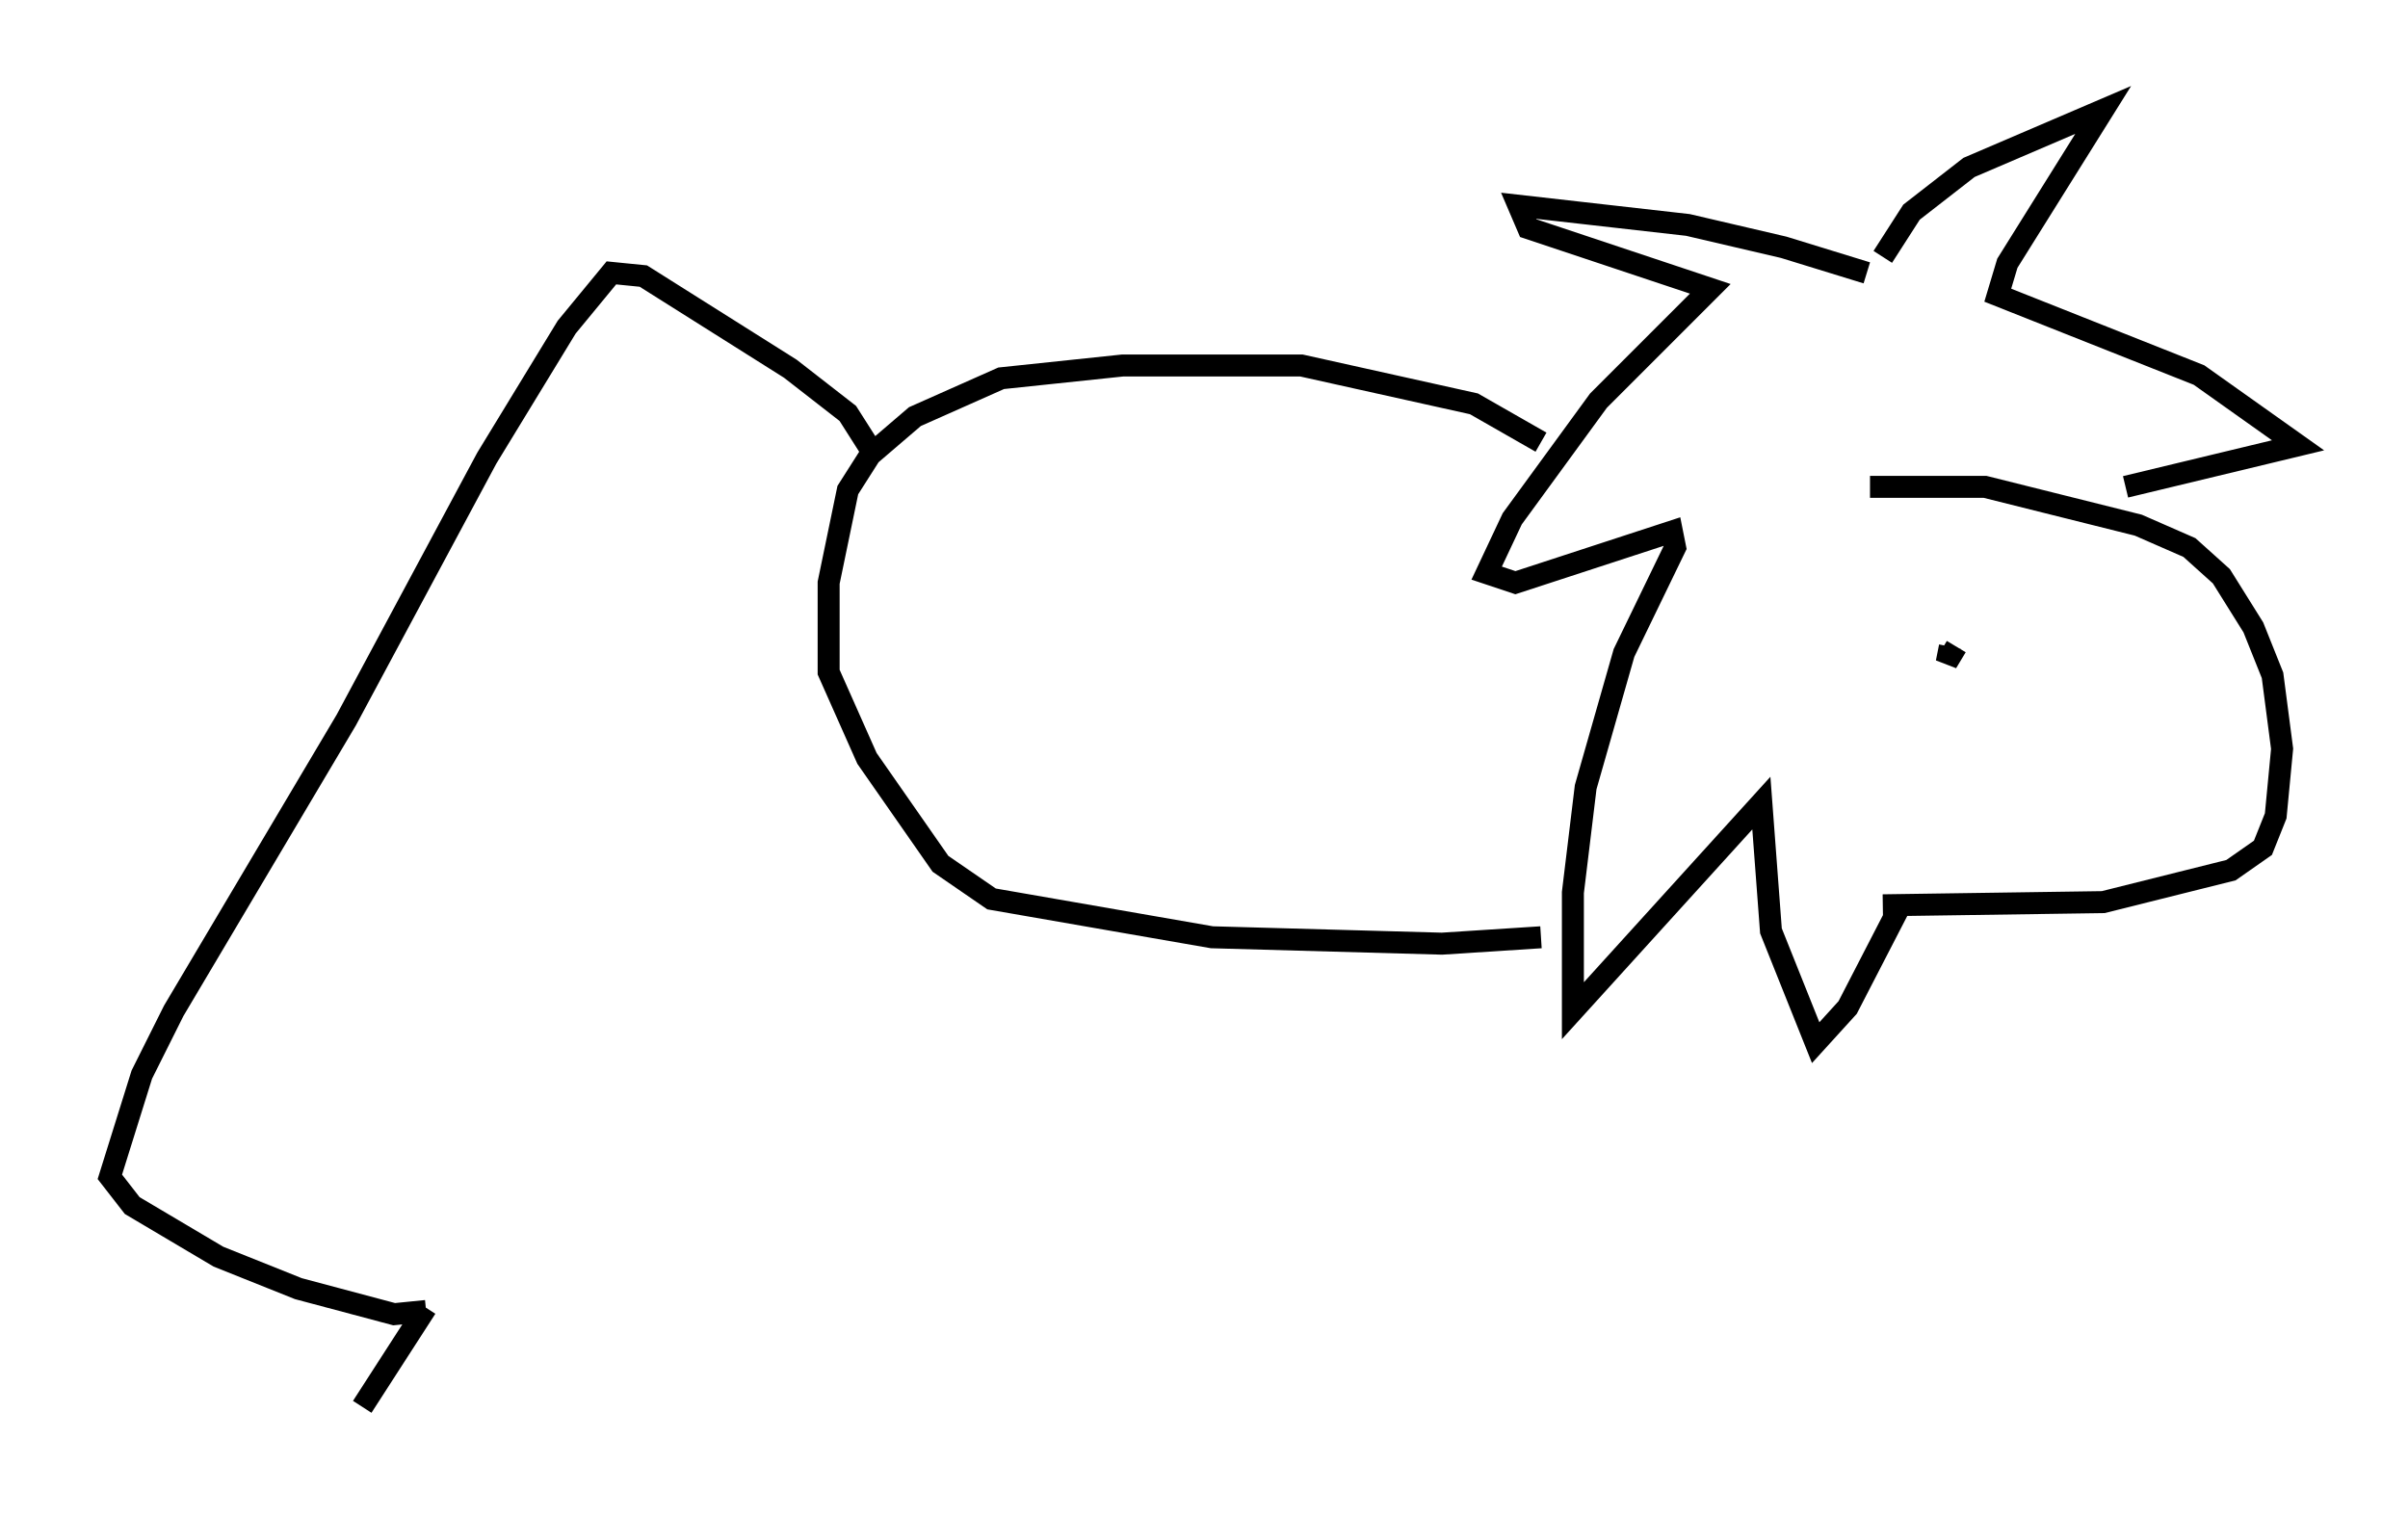 <?xml version="1.0" encoding="utf-8" ?>
<svg baseProfile="full" height="68.972" version="1.1" width="109.497" xmlns="http://www.w3.org/2000/svg" xmlns:ev="http://www.w3.org/2001/xml-events" xmlns:xlink="http://www.w3.org/1999/xlink"><defs /><rect fill="white" height="68.972" width="109.497" x="0" y="0" /><path d="M87.357, 13.715 m-2.469, -1.307 l-3.777, -1.162 -4.358, -1.017 l-7.698, -0.872 0.436, 1.017 l8.279, 2.76 -5.084, 5.084 l-3.922, 5.374 -1.162, 2.469 l1.307, 0.436 7.117, -2.324 l0.145, 0.726 -2.324, 4.793 l-1.743, 6.101 -0.581, 4.793 l0.0, 5.374 8.57, -9.441 l0.436, 5.81 2.034, 5.084 l1.453, -1.598 2.324, -4.503 m-0.726, -29.631 l1.307, -2.034 2.615, -2.034 l6.101, -2.615 -4.358, 6.972 l-0.436, 1.453 9.151, 3.631 l4.503, 3.196 -7.844, 1.888 m-11.62, 0.0 l5.229, 0.0 6.972, 1.743 l2.324, 1.017 1.453, 1.307 l1.453, 2.324 0.872, 2.179 l0.436, 3.341 -0.291, 3.05 l-0.581, 1.453 -1.453, 1.017 l-5.81, 1.453 -10.022, 0.145 m3.05, -11.765 l-0.145, 0.726 0.436, -0.726 m-18.883, -9.296 l-3.05, -1.743 -7.844, -1.743 l-8.134, 0.0 -5.52, 0.581 l-3.922, 1.743 -2.034, 1.743 l-1.017, 1.598 -0.872, 4.212 l0.0, 4.067 1.743, 3.922 l3.341, 4.793 2.324, 1.598 l10.022, 1.743 10.458, 0.291 l4.503, -0.291 m-30.503, -22.223 l-1.017, -1.598 -2.615, -2.034 l-6.682, -4.212 -1.453, -0.145 l-2.034, 2.469 -3.631, 5.955 l-6.391, 11.911 -7.844, 13.218 l-1.453, 2.905 -1.453, 4.648 l1.017, 1.307 3.922, 2.324 l3.631, 1.453 4.358, 1.162 l1.453, -0.145 m0.0, -0.145 l-2.905, 4.503 " fill="none" stroke="black" stroke-width="1" /></svg>